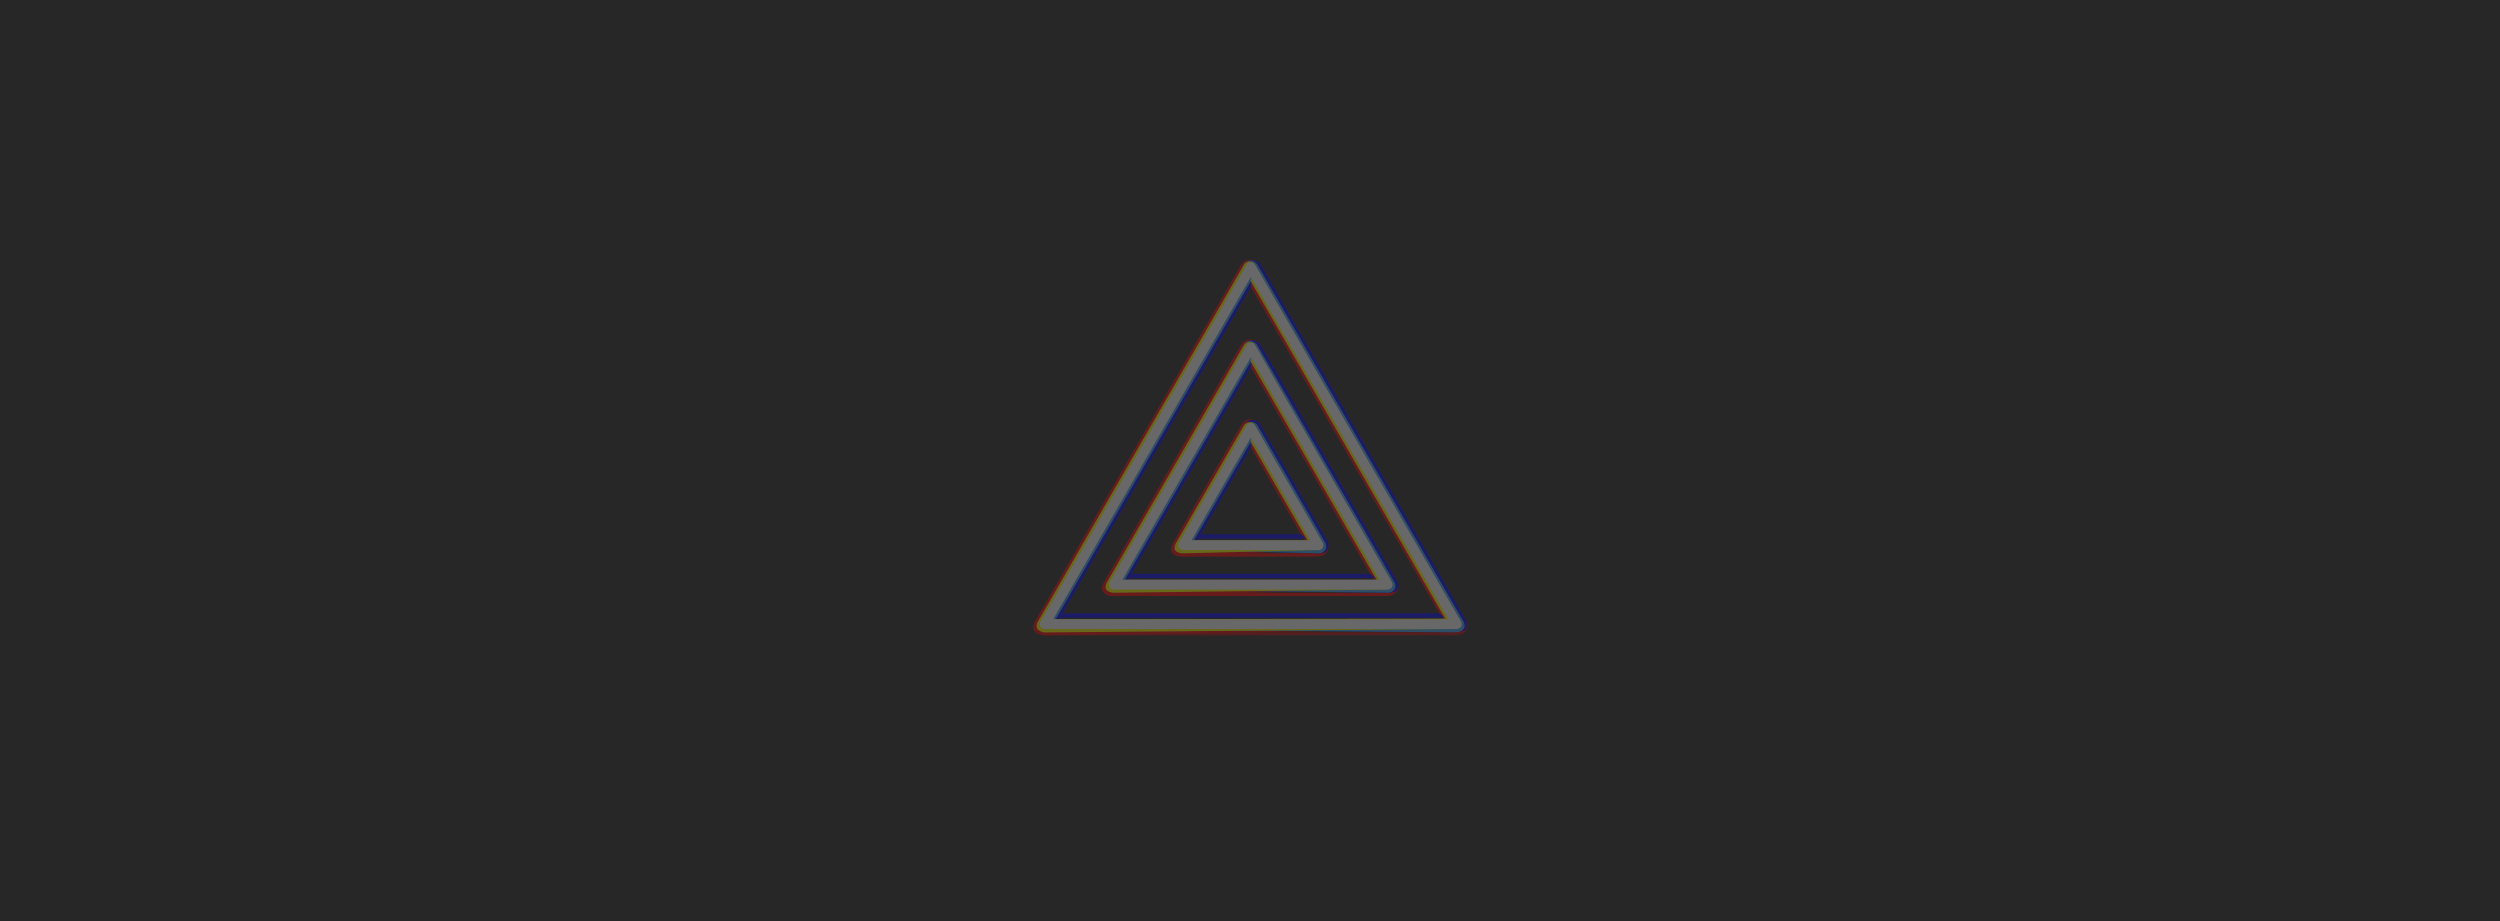 <svg width="570" height="210" viewBox="0 0 570 210" xmlns="http://www.w3.org/2000/svg" xmlns:xlink="http://www.w3.org/1999/xlink">
    <defs>
        <path id="tyt08t9uxa" d="M0 0h570v210H0z"/>
        <path id="w72vk4mkic" d="M97.505 3.523H0V0h97.505z"/>
        <path id="gw9emzngse" d="M96.47 85.78H0V0h96.47z"/>
        <path id="rtzaxhgq2g" d="M96.229 84.933V0H0v84.933z"/>
    </defs>
    <g fill="none" fill-rule="evenodd">
        <path fill="#000" d="M-70-6664h1900V300H-70z"/>
        <g>
            <mask id="b4wqgacp6b" fill="#fff">
                <use xlink:href="#tyt08t9uxa"/>
            </mask>
            <use fill="#272727" xlink:href="#tyt08t9uxa"/>
            <g mask="url(#b4wqgacp6b)" opacity=".302">
                <g transform="translate(237.087 141.382)">
                    <mask id="8p3hkvk1wd" fill="#fff">
                        <use xlink:href="#w72vk4mkic"/>
                    </mask>
                    <path d="M96.04 2.207c-.199.346-1.022.576-1.419.576l-93.513-.02c-.398 0-.764-.21-.963-.556C.112 2.152.093 2.09.072 2.03c-.114.306-.095.649.073.936.199.344.565.557.963.557h93.286c.779 0 1.88-.18 2.357-.669.233-.238 1.313-1.189.381-2.855-.021.06-1.06 2.152-1.092 2.207" fill="red" mask="url(#8p3hkvk1wd)"/>
                </g>
                <path d="M301.588 125.583a1.109 1.109 0 0 1-.963.555h-30.893c-.397 0-.764-.21-.962-.555-.033-.056-.051-.116-.074-.176a1.1 1.1 0 0 0 1.036 1.492h30.191c.397 0 1.769-.09 2.335-.74.476-.546.575-.88.63-1.444-.023.06-1.267.812-1.3.868M317.358 134.585a1.11 1.11 0 0 1-.963.556h-62.431a1.11 1.11 0 0 1-.963-.556c-.033-.056-.052-.117-.073-.175a1.1 1.1 0 0 0 1.036 1.491h61.44c.763 0 1.62-.028 2.308-.398.572-.306.956-.84 1.085-1.472.024-.115.013-.266.053-.375-.021.06-1.46.873-1.492.93" fill="red"/>
                <path d="M270.353 123.19h27.04l-13.52-23.419-13.52 23.418zm28.966 2.223-29.897 1.486c-1.404 0-3.336-.74-1.959-3.154l15.447-26.754c1.667-2.55 4.126-.98 4.539 0l12.834 26.754a1.112 1.112 0 0 1-.964 1.668z" fill="red"/>
                <path d="M254.584 132.192h58.578l-29.29-50.73-29.288 50.73zm60.505 2.224-61.67 1.485c-.747 0-3.169-.74-1.725-3.154l31.07-53.812c.78-1.575 3.023-2.424 4.767-.099l28.521 53.911a1.112 1.112 0 0 1-.963 1.669z" fill="red"/>
                <g transform="translate(235.5 59.124)">
                    <mask id="7jr3bdrxif" fill="#fff">
                        <use xlink:href="#gw9emzngse"/>
                    </mask>
                    <path d="M3.315 82.071h90.117L48.373 4.028 3.315 82.07zm92.043 2.224L2.695 85.78c-1.253 0-3.676-.746-2.27-3.153L47.295 1.5C48.846-.962 51.3.088 51.949 1.246L96.32 82.628a1.11 1.11 0 0 1-.963 1.667z" fill="red" mask="url(#7jr3bdrxif)"/>
                </g>
                <path fill="#00F" d="M298.699 122.812v.808l-2.1-1.806h-24.502l-.438.998zM314.468 131.814v.808l-2.1-1.806H256.33l-.44.998zM330.214 140.841l.068.808-2.13-1.806h-87.616l-.44.998z"/>
                <path d="M272.965 123.19h27.04L285.18 99.77l-.001 2.264-12.214 21.154zm27.882 2.97-29.809-.747a1.111 1.111 0 0 1-.963-1.668l13.798-27.03c1.477-1.805 3.022-.821 3.575.276l15.232 26.381c.199.344.317 1.083.186 1.459-.134.384-.386 1.329-2.019 1.329z" fill="#00F"/>
                <path d="M257.196 132.192h58.579l-30.597-51.588.001 3.12-27.983 48.468zm59.406 2.95-61.333-.726a1.111 1.111 0 0 1-.963-1.669l29.842-54.65c.801-.871 2.45-.74 3.454.85l31.063 53.8c.199.344.295 1.01.095 1.353-.197.345-.439 1.062-2.158 1.042z" fill="#00F"/>
                <g transform="translate(238.388 59.212)">
                    <mask id="r6mjxa2zth" fill="#fff">
                        <use xlink:href="#rtzaxhgq2g"/>
                    </mask>
                    <path d="M3.039 81.983h90.117L48.097 3.94l-1.307.985v1.278L3.04 81.983zm90.924 2.95-92.85-.726c-.398 0-.765-.211-.963-.556-.2-.343-.2-.768 0-1.112L45.375.964c1.415-1.703 3.062-.834 3.685.193l46.791 81.045c.199.344.51 1.035.318 1.526-.43 1.101-1.809 1.205-2.206 1.205z" fill="#00F" mask="url(#r6mjxa2zth)"/>
                </g>
                <path d="M272.227 123.19h27.039l-13.52-23.419-13.52 23.418zm28.477 2.965-30.403-.742c-.398 0-.765-.212-.963-.556-.2-.343-.2-.768 0-1.112l14.879-26.754c.713-1.376 2.096-.69 2.493 0l15.447 26.754c.199.344.348 1.068.075 1.508-.462.744-1.131.902-1.528.902z" fill="#3FA9FF"/>
                <path d="M256.458 132.192h58.579l-29.29-50.73-29.29 50.73zm60.03 2.95-61.957-.726a1.111 1.111 0 0 1-.963-1.669l30.254-54.325c.97-1.373 2.45-.403 2.846.286l31.258 54.04c.2.343.281.839.175 1.222-.212.756-.851 1.172-1.613 1.172z" fill="#3FA9FF"/>
                <path d="M240.69 141.195h90.116l-45.058-78.044-45.059 78.044zm91.08 2.968-93.008-.744a1.111 1.111 0 0 1-.963-1.668l45.963-81.575c1.215-1.402 2.55-.495 2.948.193l46.985 81.382c.2.344.32 1.05.148 1.407-.46.957-1.676 1.005-2.073 1.005z" fill="#3FA9FF"/>
                <path d="M271.057 123.19h27.04l-12.917-22.374V99.17l-14.123 24.02zm28.966 2.223-30.096.747c-.398 0-3.069-.007-1.759-2.415l15.446-26.754c.614-.794 1.807-1.097 2.417-.156l14.956 26.91a1.11 1.11 0 0 1-.964 1.667z" fill="#FF0"/>
                <path d="M255.288 132.192h58.579l-28.688-49.689v-1.899l-29.89 51.588zm60.506 2.224-61.83.726c-.397 0-2.72-.227-1.566-2.395l31.124-53.905c.538-1.01 2.054-1.264 2.67-.073l30.565 53.978a1.112 1.112 0 0 1-.963 1.669z" fill="#FF0"/>
                <path d="m239.52 141.195 89.976-.154-44.317-76.905v-.985h-.601l-45.059 78.044zm92.042 2.224-93.286.77c-.626 0-2.653-.523-1.646-2.438l46.985-81.382c.626-1.126 2.064-.788 2.462-.099l46.448 81.481a1.11 1.11 0 0 1-.963 1.667z" fill="#FF0"/>
                <path d="M271.659 123.19h27.04l-13.52-23.419-13.52 23.418zm28.966 2.223h-30.892c-.398 0-.765-.212-.963-.556-.2-.343-.2-.768 0-1.112l15.446-26.754c.398-.69 1.53-.69 1.926 0l15.447 26.754c.199.344.199.769-.001 1.112a1.11 1.11 0 0 1-.963.556z" fill="#FFF"/>
                <path d="M255.89 132.192h58.579l-29.29-50.73-29.289 50.73zm60.506 2.224h-62.433a1.111 1.111 0 0 1-.963-1.669l31.216-54.066c.398-.689 1.53-.689 1.926 0l31.217 54.066a1.112 1.112 0 0 1-.963 1.669z" fill="#FFF"/>
                <path d="M240.121 141.195h90.117L285.18 63.151l-45.059 78.044zm91.85 2.224h-93.777a1.111 1.111 0 0 1-.963-1.668l46.986-81.382c.396-.688 1.528-.688 1.926 0l46.984 81.382c.2.344.2.769 0 1.112-.198.345-.76.556-1.156.556z" fill="#FFF"/>
            </g>
        </g>
    </g>
</svg>
